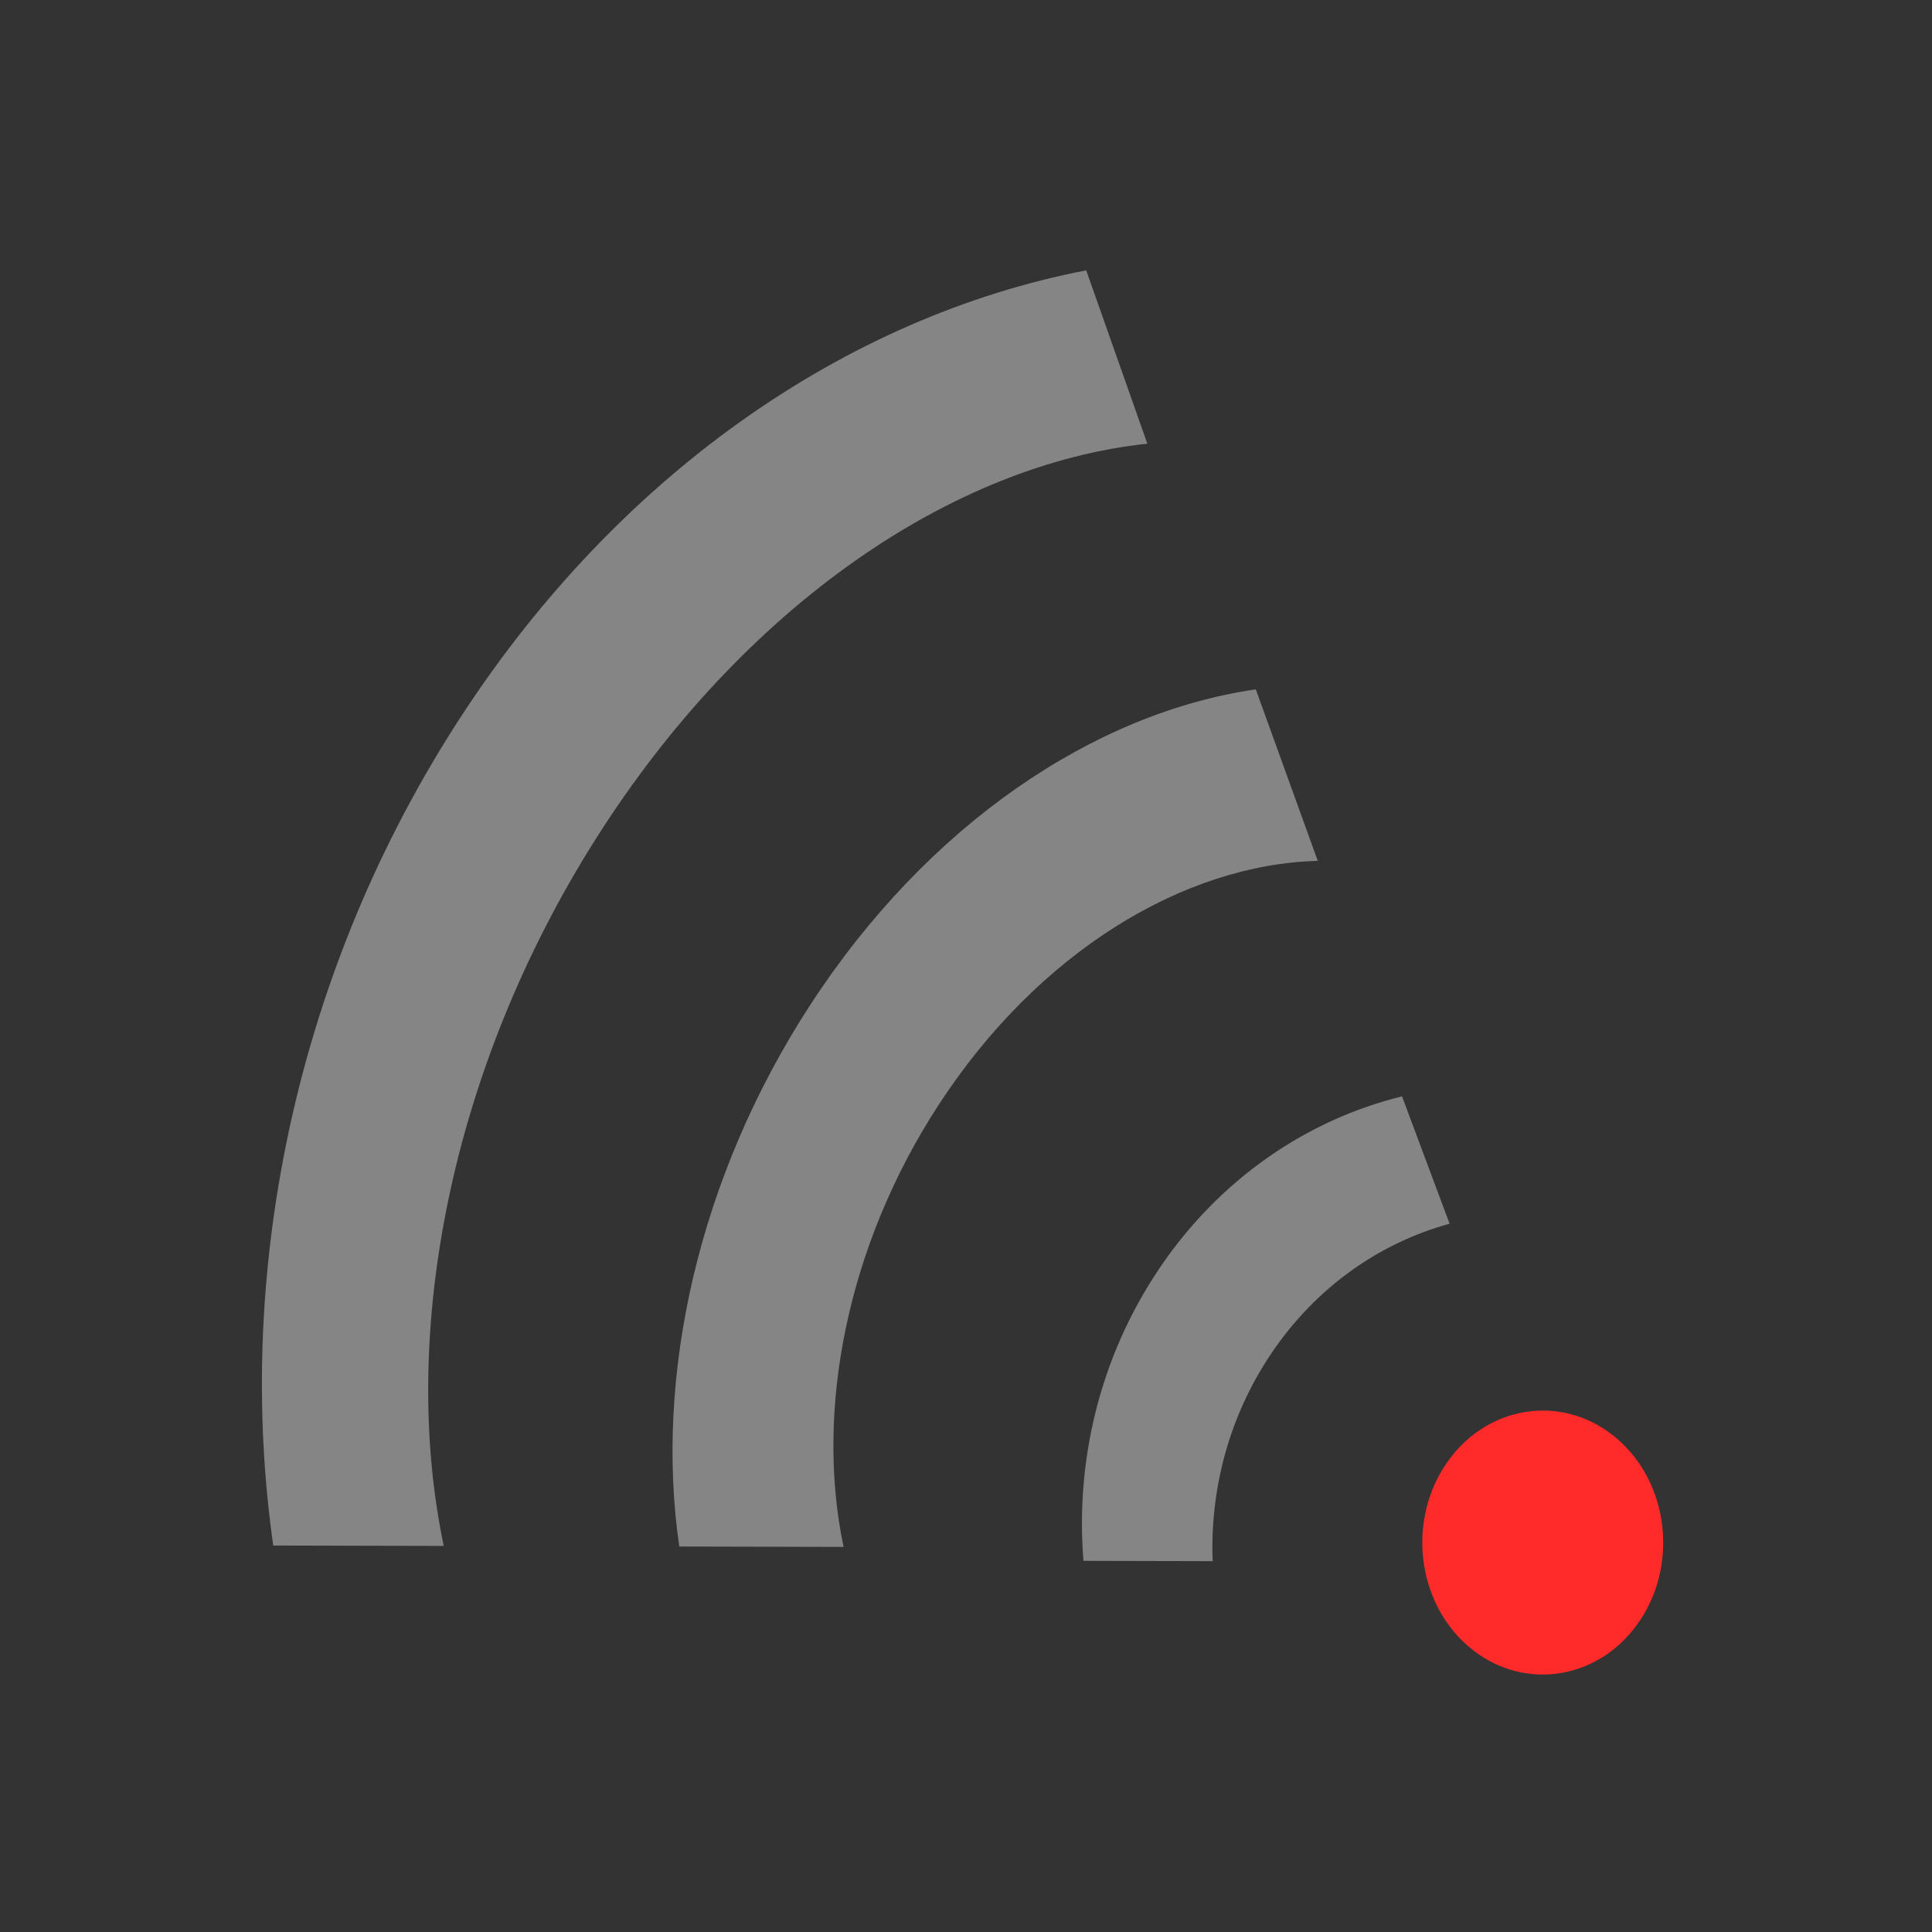 <?xml version="1.0" encoding="UTF-8" standalone="no"?>
<!-- Created with Inkscape (http://www.inkscape.org/) -->

<svg
   xmlns:dc="http://purl.org/dc/elements/1.1/"
   xmlns:cc="http://creativecommons.org/ns#"
   xmlns:rdf="http://www.w3.org/1999/02/22-rdf-syntax-ns#"
   xmlns:svg="http://www.w3.org/2000/svg"
   xmlns="http://www.w3.org/2000/svg"
   xmlns:sodipodi="http://sodipodi.sourceforge.net/DTD/sodipodi-0.dtd"
   xmlns:inkscape="http://www.inkscape.org/namespaces/inkscape"
   id="svg3883"
   height="22"
   width="22"
   version="1.1"
   inkscape:version="0.91 r13725"
   sodipodi:docname="gnome-netstatus-error.svg">
  <rect width="100%" height="100%" fill="#333333" stroke="none"/>
  <defs
     id="defs9" />
  <sodipodi:namedview
     pagecolor="#ffffff"
     bordercolor="#666666"
     borderopacity="1"
     objecttolerance="10"
     gridtolerance="10"
     guidetolerance="10"
     inkscape:pageopacity="0"
     inkscape:pageshadow="2"
     inkscape:window-width="1920"
     inkscape:window-height="1016"
     id="namedview7"
     showgrid="true"
     inkscape:zoom="22.627418"
     inkscape:cx="-7.39032"
     inkscape:cy="12.566201"
     inkscape:window-x="0"
     inkscape:window-y="0"
     inkscape:window-maximized="1"
     inkscape:current-layer="svg3883"
     showguides="true"
     inkscape:guide-bbox="true">
    <inkscape:grid
       type="xygrid"
       id="grid2986" />
    <sodipodi:guide
       position="11,29"
       orientation="1,0"
       id="guide4221" />
    <sodipodi:guide
       position="3,11"
       orientation="0,1"
       id="guide4223" />
  </sodipodi:namedview>
  <rect
     style="opacity:1;fill:#000000;fill-opacity:0.465;stroke:#ffffff;stroke-width:0.553;stroke-miterlimit:4;stroke-dasharray:none;stroke-opacity:1"
     id="rect4246"
     width="22.749"
     height="22.708"
     x="-40.32"
     y="-0.322" />
  <g
     id="g4144"
     transform="matrix(0.811,0,0,0.868,2.32,1.596)">
    <ellipse
       ry="1.705"
       rx="1.718"
       cy="25.949"
       cx="3.793"
       transform="matrix(-0.571,0.821,0.808,0.589,0,0)"
       id="path3812"
       style="opacity:1;fill:#ff2a2a;fill-opacity:1;stroke:none" />
    <path
       inkscape:connector-curvature="0"
       id="path3814"
       d="M 8.511,11.352 C 10.165,8.972 12.514,7.509 14.772,7.205 l 0.87,2.25 c -1.885,0.046 -3.932,1.199 -5.33,3.21 -1.294,1.862 -1.727,4.021 -1.328,5.79 l -2.307,-0.005 C 6.33,16.23 6.932,13.622 8.511,11.352 Z"
       style="opacity:0.4;fill:#ffffff;fill-opacity:1;stroke:none" />
    <path
       inkscape:connector-curvature="0"
       id="path3822"
       d="m 13.41,14.812 c 0.856,-1.19 2.084,-1.961 3.415,-2.268 l 0.668,1.671 c -0.977,0.25 -1.876,0.829 -2.507,1.707 -0.593,0.825 -0.858,1.782 -0.82,2.72 l -1.814,-0.004 c -0.113,-1.311 0.226,-2.668 1.058,-3.825 z"
       style="opacity:0.4;fill:#ffffff;fill-opacity:1;stroke:none" />
    <path
       inkscape:connector-curvature="0"
       style="opacity:0.4;fill:#ffffff;fill-opacity:1;stroke:none"
       d="M 3.499,7.726 C 5.765,4.39 9.032,2.313 12.391,1.708 L 13.249,3.982 C 10.529,4.251 7.589,6.098 5.514,9.153 3.455,12.184 2.747,15.67 3.37,18.442 l -2.394,-0.005 C 0.441,14.93 1.248,11.042 3.499,7.726 Z"
       id="path3824" />
  </g>
  <g
     transform="matrix(0.077,0,0,0.071,-19.713,12.724)"
     id="layer1">
    <g
       style="fill:#7f7f7f;fill-rule:evenodd;stroke-width:0.625;stroke-linecap:round;stroke-linejoin:round"
       id="g2061">
      <path
         inkscape:connector-curvature="0"
         id="rect2723"
         d="M 42.801,0 C 22.729,0 6.57,16.159 6.57,36.231 l 0,40.256 10.064,0 0,-40.256 c 0,-14.496 11.67,-26.167 26.167,-26.167 14.496,0 26.167,11.67 26.167,26.167 l 0,40.256 10.064,0 0,-40.256 C 79.032,16.159 62.873,0 42.801,0 Z" />
      <rect
         id="rect1941"
         rx="0.5"
         ry="0.5"
         height="66.259"
         width="85.603"
         y="55.359"
         x="-1.1e-05" />
    </g>
  </g>
</svg>
